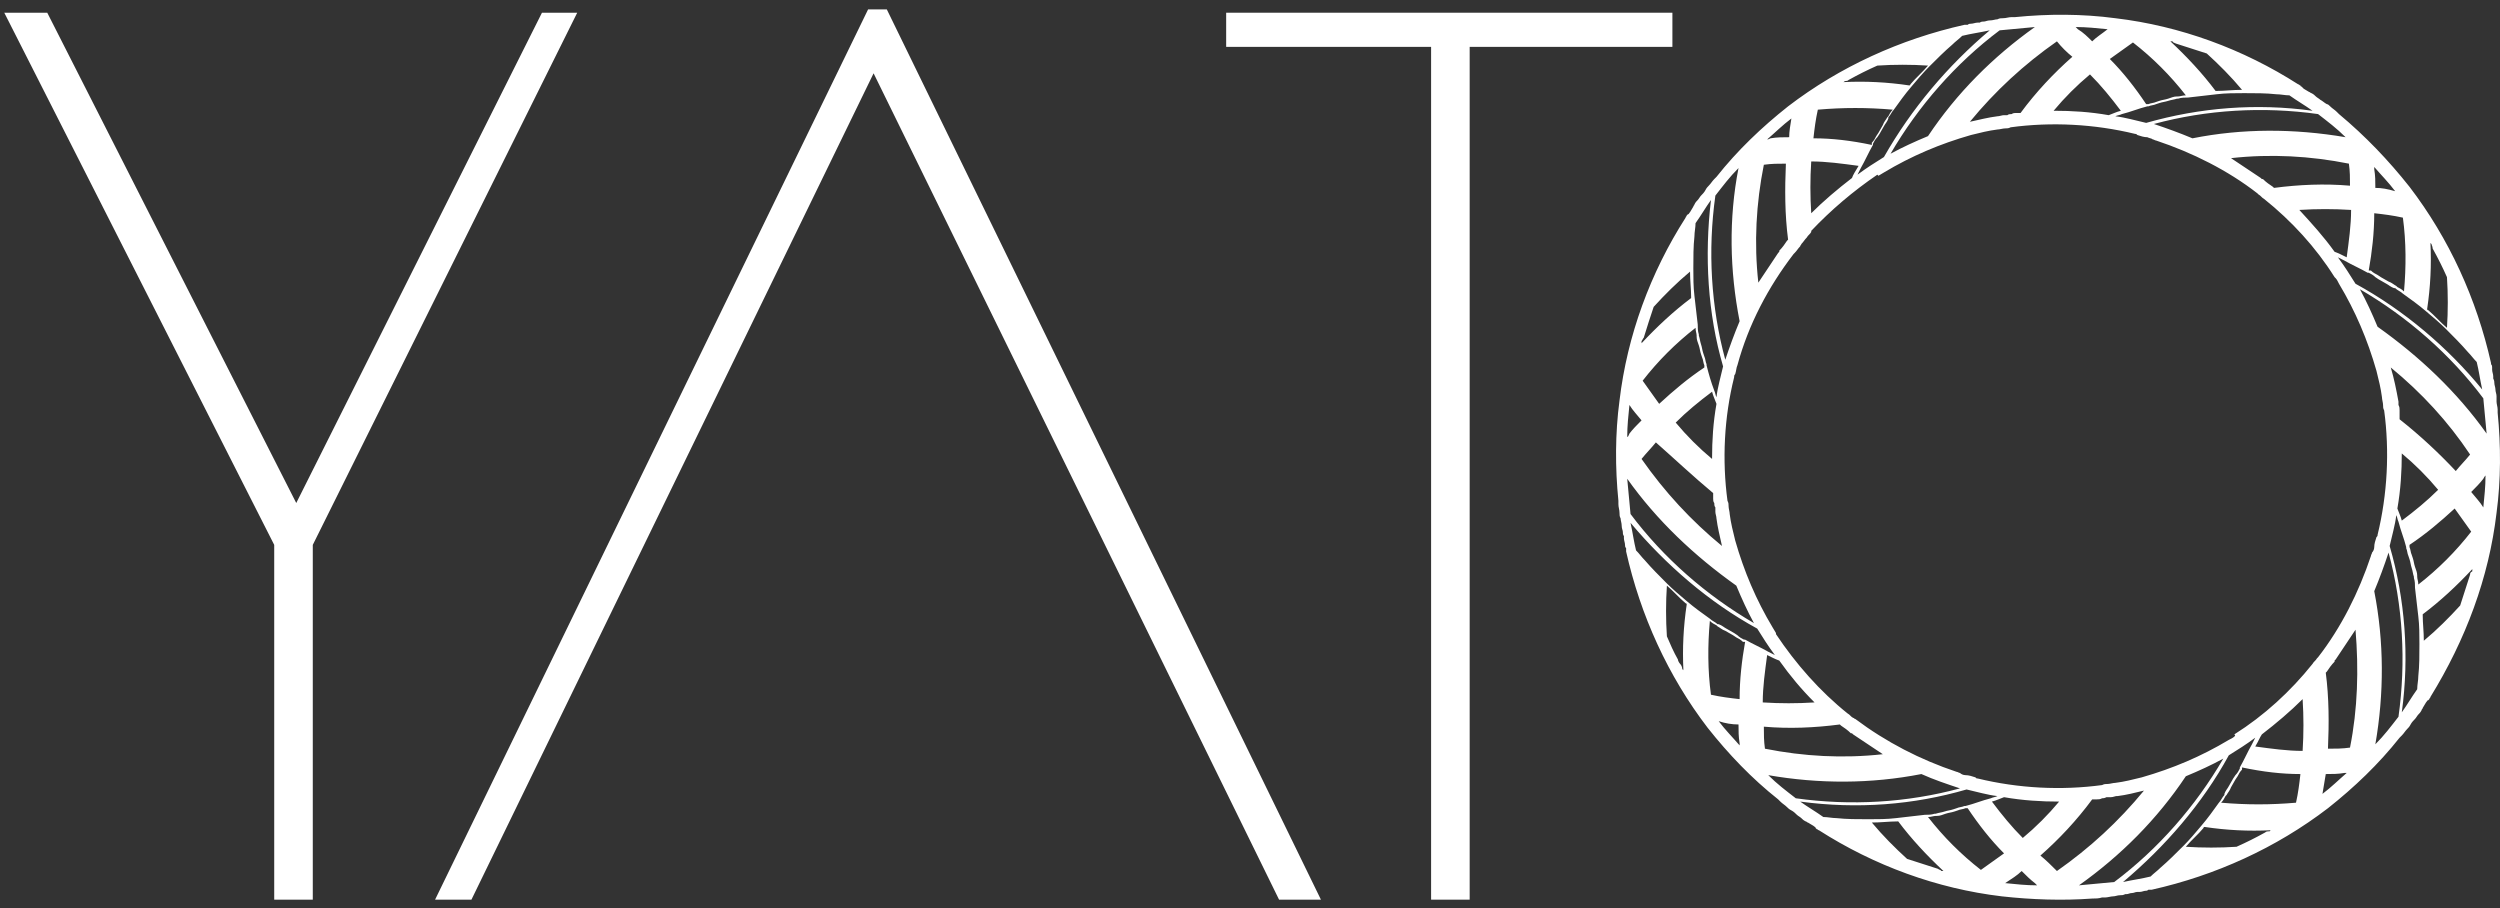 <svg width="245" height="89" viewBox="0 0 245 89" fill="none" xmlns="http://www.w3.org/2000/svg">
<rect x="0" y="0" width="245" height="89" fill="#333333" stroke="none"/>
<path d="M30.653 88.166V53.398L56.567 1.246H53.112L29.033 49.295L4.63 1.246H0.419L26.873 53.398V88.166H30.653Z" fill="white"/>
<path d="M85.073 0.922L42.638 88.166H46.201L85.612 7.184L125.348 88.166H129.451L86.908 0.922H85.073Z" fill="white"/>
<path d="M163.895 1.246H120.165V4.593H140.248V88.166H144.027V4.593H163.895V1.246Z" fill="white"/>
<path d="M244.661 50.267C245.093 47.027 245.093 43.68 244.769 40.441C244.769 40.333 244.769 40.225 244.769 40.117C244.769 39.901 244.661 39.577 244.661 39.361C244.661 39.253 244.661 39.145 244.661 39.145C244.661 39.037 244.661 38.929 244.661 38.821C244.661 38.605 244.553 38.389 244.553 38.173C244.553 37.957 244.445 37.741 244.445 37.525C244.445 37.417 244.445 37.309 244.337 37.093C244.337 36.986 244.337 36.986 244.337 36.877C244.337 36.662 244.229 36.446 244.229 36.23C244.229 36.122 244.229 36.122 244.229 36.014C244.229 35.906 244.229 35.798 244.121 35.69V35.582C242.718 29.319 240.018 23.381 236.131 18.306C234.079 15.714 231.812 13.339 229.221 11.179C229.113 11.071 229.113 11.071 229.005 10.963C228.789 10.747 228.573 10.639 228.357 10.423C228.249 10.315 228.141 10.207 228.033 10.207C227.817 10.099 227.601 9.883 227.385 9.776C227.277 9.668 227.061 9.56 226.953 9.452C226.845 9.344 226.737 9.236 226.521 9.128C226.413 9.128 226.413 9.02 226.305 9.02C226.089 8.912 225.981 8.804 225.765 8.696L225.549 8.48C225.549 8.48 225.441 8.48 225.441 8.372C225.333 8.372 225.333 8.264 225.225 8.264C219.827 4.809 213.672 2.541 207.301 1.785C204.062 1.353 200.715 1.353 197.476 1.677C197.368 1.677 197.26 1.677 197.152 1.677C196.828 1.677 196.612 1.785 196.288 1.785C196.072 1.785 195.964 1.785 195.748 1.893C195.532 1.893 195.316 2.001 194.992 2.001C194.776 2.001 194.56 2.109 194.452 2.109C194.344 2.109 194.128 2.109 194.02 2.217C193.912 2.217 193.912 2.217 193.804 2.217C193.588 2.217 193.372 2.325 193.157 2.325C193.049 2.325 192.941 2.325 192.833 2.433H192.725C192.617 2.433 192.617 2.433 192.509 2.433C186.246 3.837 180.307 6.536 175.233 10.423C172.641 12.475 170.266 14.742 168.214 17.334C168.106 17.442 168.106 17.442 167.998 17.55C167.782 17.766 167.674 17.982 167.458 18.198C167.35 18.306 167.242 18.414 167.134 18.63C167.026 18.846 166.81 19.061 166.702 19.169C166.594 19.277 166.486 19.493 166.378 19.601C166.271 19.709 166.163 19.817 166.055 20.033C166.055 20.141 165.947 20.141 165.947 20.249C165.839 20.465 165.731 20.573 165.623 20.789C165.515 20.897 165.515 21.005 165.407 21.005L165.299 21.113C165.299 21.221 165.191 21.221 165.191 21.329C161.736 26.728 159.468 32.882 158.712 39.253C158.28 42.492 158.28 45.84 158.604 49.079C158.604 49.187 158.604 49.295 158.604 49.403C158.604 49.727 158.712 49.943 158.712 50.267C158.712 50.483 158.712 50.59 158.82 50.806C158.82 51.022 158.928 51.238 158.928 51.562C158.928 51.778 159.036 51.994 159.036 52.102C159.036 52.21 159.036 52.426 159.144 52.534C159.144 52.642 159.144 52.642 159.144 52.75C159.144 52.966 159.252 53.182 159.252 53.398C159.252 53.506 159.252 53.614 159.36 53.722V53.83C159.36 53.938 159.36 53.938 159.36 54.046C160.764 60.308 163.463 66.247 167.35 71.322C169.402 73.913 171.669 76.289 174.261 78.34C174.369 78.448 174.369 78.448 174.477 78.556C174.693 78.772 174.909 78.88 175.125 79.096C175.233 79.204 175.34 79.312 175.556 79.42C175.772 79.528 175.988 79.744 176.096 79.852C176.204 79.96 176.42 80.068 176.528 80.176C176.636 80.284 176.744 80.392 176.96 80.5C177.068 80.5 177.068 80.608 177.176 80.608C177.392 80.716 177.5 80.824 177.716 80.932C177.824 81.04 177.932 81.04 177.932 81.148L178.04 81.256C178.148 81.256 178.148 81.364 178.256 81.364C183.655 84.819 189.809 87.086 196.18 87.842C199.095 88.166 202.119 88.274 205.034 88.058C205.358 88.058 205.682 88.058 206.006 87.95C206.114 87.95 206.222 87.95 206.33 87.95C206.546 87.95 206.869 87.842 207.085 87.842C207.301 87.842 207.517 87.734 207.733 87.734C207.949 87.734 208.057 87.734 208.273 87.626H208.381C208.597 87.626 208.705 87.518 208.921 87.518C209.137 87.518 209.245 87.41 209.461 87.41C209.569 87.41 209.569 87.41 209.677 87.41C209.893 87.41 210.109 87.302 210.217 87.302C210.325 87.302 210.433 87.302 210.541 87.194H210.649C210.757 87.194 210.757 87.194 210.865 87.194C217.127 85.791 223.066 83.091 228.141 79.204C230.732 77.153 233.108 74.885 235.159 72.294C235.267 72.186 235.267 72.186 235.375 72.078C235.591 71.862 235.699 71.646 235.915 71.43C236.023 71.322 236.131 71.214 236.239 70.998C236.347 70.782 236.563 70.566 236.671 70.458C236.779 70.35 236.887 70.134 236.995 70.026C237.103 69.918 237.211 69.81 237.319 69.594C237.319 69.486 237.427 69.486 237.427 69.378C237.535 69.162 237.643 69.054 237.751 68.838C237.859 68.731 237.859 68.623 237.967 68.623L238.075 68.514C238.075 68.406 238.183 68.406 238.183 68.299C241.638 62.684 243.905 56.637 244.661 50.267ZM221.986 81.58C221.014 82.12 220.151 82.551 219.179 82.983C217.559 83.091 215.831 83.091 214.212 82.983C214.752 82.335 215.4 81.796 215.939 81.148C215.939 81.148 215.939 81.04 216.047 81.04C218.207 81.364 220.367 81.472 222.526 81.364L222.418 81.472C222.202 81.472 222.094 81.472 221.986 81.58ZM189.917 85.143C188.945 84.819 187.866 84.495 186.894 84.171C185.706 83.091 184.518 81.903 183.439 80.608C184.302 80.608 185.166 80.5 185.922 80.5H186.03C187.326 82.228 188.837 83.847 190.457 85.359H190.241C190.241 85.251 190.025 85.251 189.917 85.143ZM164.651 65.059C164.543 64.951 164.435 64.735 164.435 64.627C164.003 63.871 163.679 63.116 163.355 62.36C163.247 60.74 163.247 59.013 163.355 57.393C164.003 57.933 164.543 58.581 165.191 59.121C165.191 59.121 165.299 59.121 165.299 59.229C164.975 61.388 164.867 63.548 164.975 65.707C164.975 65.707 164.975 65.599 164.867 65.599C164.867 65.383 164.759 65.167 164.651 65.059ZM161.088 33.098C161.412 32.019 161.736 31.047 162.059 30.075C163.139 28.887 164.327 27.7 165.623 26.62C165.623 27.484 165.731 28.347 165.731 29.103V29.211C164.003 30.507 162.383 32.019 160.872 33.638C160.872 33.53 160.872 33.53 160.872 33.422C160.98 33.314 160.98 33.206 161.088 33.098ZM181.171 7.832C182.143 7.292 183.007 6.86 183.979 6.428C185.598 6.32 187.326 6.32 188.945 6.428C188.406 7.076 187.758 7.616 187.218 8.264C187.218 8.264 187.218 8.372 187.11 8.372C184.95 8.048 182.791 7.94 180.631 8.048C180.739 8.048 180.739 7.94 180.847 7.94C180.955 7.94 181.063 7.94 181.171 7.832ZM213.24 4.269C214.212 4.593 215.292 4.917 216.263 5.241C217.451 6.32 218.639 7.508 219.719 8.804C218.855 8.804 217.991 8.912 217.235 8.912H217.127C215.832 7.184 214.32 5.564 212.7 4.053C212.808 4.053 212.808 4.053 212.916 4.053C212.916 4.161 213.024 4.161 213.24 4.269ZM238.398 24.352C238.938 25.324 239.37 26.188 239.802 27.16C239.91 28.779 239.91 30.507 239.802 32.127C239.154 31.587 238.614 30.939 237.967 30.399C237.967 30.399 237.859 30.399 237.859 30.291C238.183 28.131 238.291 25.972 238.183 23.812L238.291 23.92C238.291 24.028 238.398 24.136 238.398 24.352ZM242.07 56.313C241.746 57.285 241.422 58.365 241.098 59.337C240.018 60.524 238.83 61.712 237.535 62.792C237.535 61.928 237.427 61.064 237.427 60.308V60.2C239.154 58.905 240.774 57.393 242.286 55.773C242.286 55.881 242.286 55.881 242.286 55.989C242.07 56.097 242.07 56.205 242.07 56.313ZM170.158 57.393C170.698 58.689 171.237 59.876 171.885 61.064C167.242 58.365 163.031 54.694 159.792 50.374C159.684 49.187 159.576 48.107 159.468 46.919C162.383 51.022 166.055 54.478 170.158 57.393ZM159.468 42.816C159.468 41.736 159.576 40.765 159.684 39.685C160.008 40.225 160.44 40.657 160.872 41.197C160.44 41.629 160.008 42.06 159.684 42.492C159.576 42.708 159.576 42.816 159.468 42.816ZM172.857 16.146C173.613 16.038 174.261 16.038 175.017 16.038C174.909 18.522 174.909 21.005 175.233 23.488L175.125 23.596C174.909 23.92 174.693 24.244 174.369 24.568C174.369 24.568 174.369 24.568 174.369 24.676L174.261 24.784C173.613 25.756 172.965 26.728 172.317 27.7C171.885 23.812 172.101 19.925 172.857 16.146ZM233 32.019C232.46 30.723 231.92 29.535 231.272 28.347C235.915 31.047 240.126 34.718 243.365 39.037C243.473 40.225 243.581 41.304 243.689 42.492C240.774 38.389 237.103 34.934 233 32.019ZM243.581 46.595C243.581 47.675 243.473 48.647 243.365 49.727C243.041 49.187 242.61 48.755 242.178 48.215C242.61 47.783 243.041 47.351 243.365 46.919C243.473 46.703 243.581 46.595 243.581 46.595ZM230.3 73.265C229.544 73.373 228.897 73.373 228.141 73.373C228.249 70.89 228.249 68.406 227.925 65.923L228.033 65.815C228.249 65.491 228.465 65.167 228.789 64.843C228.789 64.843 228.789 64.843 228.789 64.735L228.897 64.627C229.544 63.656 230.192 62.684 230.84 61.712C231.164 65.599 231.056 69.486 230.3 73.265ZM218.963 72.186C218.855 72.294 218.639 72.402 218.423 72.51C215.724 74.129 212.916 75.317 209.893 76.181C209.029 76.397 208.165 76.613 207.301 76.721C207.085 76.721 206.762 76.829 206.546 76.829C206.33 76.829 206.222 76.829 206.006 76.937C202.011 77.477 197.8 77.261 193.804 76.289C193.696 76.289 193.696 76.289 193.588 76.181C193.265 76.073 192.941 75.965 192.617 75.965C192.401 75.965 192.185 75.857 192.077 75.749C191.969 75.749 191.861 75.641 191.753 75.641C188.19 74.453 184.842 72.726 181.819 70.458C181.711 70.458 181.711 70.35 181.603 70.35C181.387 70.242 181.279 70.026 181.063 69.918C178.364 67.759 175.988 65.059 174.045 62.144V62.036C173.937 61.82 173.829 61.712 173.721 61.496C172.101 58.797 170.913 55.989 170.05 52.966C169.834 52.102 169.618 51.238 169.51 50.374C169.51 50.159 169.402 49.835 169.402 49.619C169.402 49.403 169.402 49.295 169.294 49.079C168.754 45.084 168.97 40.873 169.942 36.986C169.942 36.877 169.942 36.77 170.05 36.662C170.158 36.338 170.158 36.014 170.266 35.798C171.345 31.803 173.289 28.131 175.772 24.892C175.772 24.892 175.772 24.892 175.88 24.784C176.096 24.568 176.204 24.352 176.42 24.136C176.42 24.028 176.528 24.028 176.528 23.92C176.744 23.704 176.852 23.488 177.068 23.273C177.176 23.057 177.392 22.949 177.5 22.733C177.5 22.733 177.5 22.733 177.5 22.625C179.444 20.573 181.603 18.738 183.979 17.118L184.087 17.226C184.302 17.118 184.41 17.01 184.626 16.902C187.326 15.282 190.133 14.095 193.157 13.231C194.02 13.015 194.884 12.799 195.748 12.691C195.964 12.691 196.288 12.583 196.504 12.583C196.72 12.583 196.828 12.583 197.044 12.475C201.039 11.935 205.25 12.151 209.245 13.123C209.353 13.123 209.353 13.123 209.461 13.231C209.785 13.339 210.109 13.447 210.433 13.447C210.649 13.555 210.865 13.555 210.973 13.663C211.081 13.663 211.189 13.771 211.297 13.771C214.86 14.958 218.315 16.686 221.23 18.953L221.338 19.061C221.554 19.169 221.662 19.385 221.878 19.493C224.578 21.653 226.953 24.244 228.789 27.16L228.897 27.268C229.005 27.376 229.113 27.592 229.221 27.808C230.84 30.507 232.028 33.314 232.892 36.338C233.108 37.201 233.324 38.065 233.432 38.929C233.432 39.145 233.54 39.469 233.54 39.685C233.54 39.901 233.54 40.009 233.648 40.225C234.187 44.22 233.971 48.431 233 52.426C233 52.534 233 52.534 232.892 52.642C232.784 52.966 232.676 53.29 232.676 53.614C232.676 53.83 232.568 54.046 232.46 54.154C232.46 54.262 232.352 54.37 232.352 54.478C231.164 58.041 229.436 61.496 227.169 64.411L227.061 64.519C226.953 64.735 226.737 64.843 226.629 65.059C224.47 67.759 221.878 70.134 218.963 71.97C219.071 72.078 219.071 72.078 218.963 72.186ZM235.159 41.089C235.159 40.981 235.159 40.981 235.159 40.873C235.159 40.765 235.159 40.657 235.159 40.549C235.159 40.441 235.159 40.333 235.159 40.225C235.159 40.009 235.159 39.901 235.051 39.685V39.577C235.051 39.469 235.051 39.469 235.051 39.361C234.835 38.173 234.619 37.093 234.295 36.014C237.319 38.497 239.91 41.304 242.07 44.544C241.638 45.084 241.098 45.624 240.666 46.163C239.046 44.436 237.211 42.708 235.159 41.089ZM167.89 48.323C167.89 48.431 167.89 48.431 167.89 48.539C167.89 48.539 167.89 48.539 167.89 48.647C167.89 48.755 167.89 48.863 167.89 48.863C167.89 48.971 167.89 49.187 167.998 49.295C167.998 49.403 167.998 49.619 168.106 49.727V49.835C168.106 49.943 168.106 50.051 168.106 50.159C168.106 50.374 168.214 50.59 168.214 50.806C168.322 51.67 168.538 52.534 168.754 53.506C165.731 51.022 163.139 48.215 160.872 44.976C161.304 44.436 161.843 43.896 162.275 43.356C164.111 44.976 165.947 46.703 167.89 48.323ZM235.375 44.436C236.671 45.516 237.859 46.703 238.938 47.999C237.859 49.079 236.671 50.051 235.375 51.022C235.267 50.59 235.051 50.159 234.943 49.835C235.267 47.999 235.375 46.163 235.375 44.436ZM240.558 49.835C241.098 50.59 241.638 51.346 242.178 52.102C240.666 54.046 238.938 55.773 236.995 57.285C236.995 56.961 236.887 56.745 236.887 56.529V56.421C236.887 56.097 236.779 55.881 236.671 55.557C236.563 55.233 236.563 55.017 236.455 54.694L236.347 54.37C236.239 54.154 236.239 53.83 236.131 53.614V53.506C236.131 53.506 236.131 53.506 236.131 53.398C237.751 52.318 239.154 51.13 240.558 49.835ZM225.333 20.573C227.061 20.465 228.681 20.465 230.408 20.573C230.408 22.085 230.192 23.596 229.976 25.216C229.544 25 229.113 24.784 228.789 24.676C227.709 23.165 226.521 21.869 225.333 20.573ZM222.85 18.414L222.742 18.306C222.418 18.09 222.094 17.874 221.77 17.55C221.77 17.55 221.77 17.55 221.662 17.55L221.554 17.442C220.582 16.794 219.611 16.146 218.639 15.498C222.526 15.066 226.413 15.282 230.192 16.038C230.3 16.794 230.3 17.442 230.3 18.198C227.817 17.982 225.333 18.09 222.85 18.414ZM201.255 10.855C202.334 9.56 203.522 8.372 204.818 7.292C205.898 8.372 206.869 9.56 207.841 10.855C207.409 10.963 206.977 11.179 206.654 11.287C204.818 10.963 203.09 10.855 201.255 10.855ZM206.762 5.78C207.517 5.241 208.273 4.701 209.029 4.161C210.973 5.672 212.7 7.4 214.212 9.344C213.888 9.344 213.672 9.452 213.456 9.452H213.348C213.024 9.452 212.808 9.56 212.484 9.668C212.16 9.776 211.944 9.776 211.62 9.883L211.297 9.991C211.081 10.099 210.757 10.099 210.541 10.207H210.433C210.433 10.207 210.433 10.207 210.325 10.207C209.245 8.588 208.057 7.076 206.762 5.78ZM205.034 4.053C204.602 3.621 204.17 3.189 203.63 2.865C203.522 2.757 203.522 2.757 203.414 2.649C204.494 2.649 205.466 2.757 206.546 2.865C206.006 3.297 205.466 3.621 205.034 4.053ZM203.09 5.564C201.255 7.184 199.527 9.02 198.015 11.071H197.907C197.8 11.071 197.692 11.071 197.584 11.071C197.476 11.071 197.26 11.071 197.152 11.179C197.044 11.179 196.828 11.179 196.72 11.287C196.612 11.287 196.504 11.287 196.396 11.287C196.18 11.287 195.964 11.395 195.748 11.395C194.884 11.503 194.02 11.719 193.049 11.935C195.532 8.912 198.339 6.32 201.579 4.053C202.011 4.593 202.55 5.133 203.09 5.564ZM181.495 17.442C180.091 18.522 178.688 19.709 177.5 20.897C177.392 19.169 177.392 17.55 177.5 15.822C179.012 15.822 180.523 16.038 182.143 16.254C181.819 16.794 181.603 17.118 181.495 17.442ZM177.716 13.555C177.824 12.583 177.932 11.719 178.148 10.747C180.631 10.531 183.007 10.531 185.49 10.747C185.274 10.963 185.166 11.179 185.058 11.395C185.058 11.395 185.058 11.395 184.95 11.503C184.842 11.719 184.626 11.935 184.518 12.259C184.41 12.475 184.195 12.799 184.087 13.015L183.871 13.339C183.763 13.555 183.655 13.771 183.439 13.987V14.095C183.439 14.095 183.439 14.095 183.439 14.203C181.387 13.771 179.552 13.555 177.716 13.555ZM173.181 13.663C173.937 13.015 174.693 12.259 175.556 11.611C175.448 12.259 175.34 12.907 175.34 13.447C174.693 13.447 174.153 13.447 173.505 13.555C173.289 13.663 173.289 13.663 173.181 13.663ZM167.782 44.976C166.486 43.896 165.299 42.708 164.219 41.413C165.299 40.333 166.486 39.361 167.782 38.389C167.89 38.821 168.106 39.253 168.214 39.577C167.89 41.413 167.782 43.14 167.782 44.976ZM162.599 39.577C162.059 38.821 161.52 38.065 160.98 37.309C162.491 35.366 164.219 33.638 166.163 32.127C166.163 32.45 166.27 32.666 166.27 32.882V32.99C166.27 33.314 166.378 33.53 166.486 33.854C166.594 34.178 166.594 34.394 166.702 34.718L166.81 35.042C166.918 35.258 166.918 35.582 167.026 35.798V35.906C167.026 35.906 167.026 35.906 167.026 36.014C165.407 37.093 164.003 38.281 162.599 39.577ZM177.824 68.838C176.096 68.946 174.477 68.946 172.749 68.838C172.749 67.327 172.965 65.815 173.181 64.195C173.613 64.411 174.045 64.627 174.369 64.735C175.448 66.247 176.528 67.543 177.824 68.838ZM180.307 70.998L180.415 71.106C180.739 71.322 181.063 71.538 181.387 71.862C181.387 71.862 181.387 71.862 181.495 71.862L181.603 71.97C182.575 72.618 183.547 73.265 184.518 73.913C180.631 74.345 176.744 74.129 172.965 73.373C172.857 72.618 172.857 71.97 172.857 71.214C175.34 71.43 177.824 71.322 180.307 70.998ZM201.795 78.556C200.715 79.852 199.527 81.04 198.231 82.12C197.152 81.04 196.18 79.852 195.208 78.556C195.64 78.448 196.072 78.232 196.396 78.124C198.231 78.448 200.067 78.556 201.795 78.556ZM196.396 83.631C195.64 84.171 194.884 84.711 194.128 85.251C192.185 83.739 190.457 82.011 188.945 80.068C189.269 80.068 189.485 79.96 189.701 79.96H189.809C190.133 79.96 190.349 79.852 190.673 79.744C190.997 79.636 191.213 79.636 191.537 79.528L191.861 79.42C192.077 79.312 192.401 79.312 192.617 79.204H192.725C192.725 79.204 192.725 79.204 192.833 79.204C193.912 80.824 195.1 82.335 196.396 83.631ZM198.123 85.359C198.555 85.791 198.987 86.223 199.419 86.546C199.527 86.654 199.527 86.654 199.635 86.763C198.555 86.763 197.584 86.654 196.504 86.546C197.152 86.115 197.692 85.791 198.123 85.359ZM199.959 83.847C201.795 82.228 203.522 80.392 205.034 78.34H205.142C205.142 78.34 205.142 78.34 205.25 78.34C205.358 78.34 205.358 78.34 205.466 78.34C205.682 78.34 205.79 78.34 206.006 78.232C206.114 78.232 206.222 78.232 206.438 78.124C206.438 78.124 206.438 78.124 206.546 78.124C206.654 78.124 206.762 78.124 206.869 78.124C207.085 78.124 207.301 78.016 207.409 78.016H207.517C208.381 77.908 209.245 77.692 210.109 77.477C207.625 80.5 204.818 83.091 201.579 85.359C201.039 84.819 200.499 84.279 199.959 83.847ZM221.662 71.97C223.066 70.89 224.47 69.702 225.657 68.514C225.765 70.242 225.765 71.862 225.657 73.589C224.146 73.589 222.634 73.373 221.014 73.157C221.338 72.618 221.446 72.294 221.662 71.97ZM225.441 75.857C225.333 76.829 225.225 77.692 225.009 78.664C222.526 78.88 220.151 78.88 217.667 78.664C217.883 78.448 217.991 78.232 218.099 78.016C218.099 78.016 218.099 78.016 218.207 77.908C218.315 77.692 218.531 77.477 218.639 77.153C218.747 76.937 218.963 76.613 219.071 76.397L219.287 76.073C219.395 75.857 219.503 75.641 219.719 75.425V75.317C219.719 75.317 219.719 75.317 219.719 75.209C221.77 75.641 223.606 75.857 225.441 75.857ZM227.925 75.857C228.573 75.857 229.113 75.857 229.76 75.749C229.868 75.749 229.976 75.749 229.976 75.749C229.221 76.397 228.465 77.153 227.601 77.8C227.709 77.153 227.817 76.505 227.925 75.857ZM232.676 57.933C233.216 56.637 233.648 55.449 234.079 54.154C235.483 59.337 235.807 64.843 235.051 70.242C234.295 71.214 233.648 72.078 232.784 72.942C233.648 67.975 233.648 62.9 232.676 57.933ZM234.187 53.506C234.403 52.534 234.727 51.454 234.835 50.483C234.943 50.699 234.943 50.914 235.051 51.13C235.267 51.994 235.591 52.75 235.807 53.614V53.722C235.915 53.938 235.915 54.262 236.023 54.478L236.131 54.801C236.239 55.126 236.239 55.341 236.347 55.665C236.455 55.989 236.455 56.205 236.563 56.529C236.563 56.529 236.563 56.529 236.563 56.637C236.671 56.961 236.671 57.285 236.671 57.609C236.779 58.473 236.887 59.444 236.995 60.416C237.103 61.28 237.103 62.252 237.103 63.116C237.103 64.195 237.103 65.275 236.995 66.247C236.995 66.679 236.887 67.111 236.887 67.543C236.347 68.299 235.915 69.054 235.375 69.81C236.131 64.303 235.699 58.689 234.187 53.506ZM230.84 27.808C230.3 26.944 229.76 26.08 229.113 25.216C229.329 25.324 229.544 25.432 229.76 25.54C230.516 25.972 231.272 26.296 232.028 26.728H232.136C232.352 26.836 232.568 26.944 232.784 27.16L233.108 27.376C233.324 27.484 233.648 27.7 233.864 27.808C234.079 27.916 234.295 28.131 234.619 28.239C234.619 28.239 234.619 28.239 234.727 28.239C234.943 28.455 235.267 28.563 235.483 28.779C236.239 29.319 236.995 29.859 237.751 30.507C238.399 31.047 239.154 31.695 239.694 32.234C240.45 32.99 241.206 33.746 241.854 34.502C242.178 34.826 242.394 35.15 242.718 35.474C242.933 36.338 243.041 37.201 243.257 38.173C239.91 34.07 235.591 30.399 230.84 27.808ZM235.591 28.563C235.375 28.347 235.159 28.239 234.943 28.131C234.943 28.131 234.943 28.131 234.835 28.023C234.619 27.916 234.403 27.7 234.079 27.592C233.863 27.484 233.54 27.268 233.324 27.16L233 26.944C232.784 26.836 232.568 26.728 232.352 26.512H232.244C232.244 26.512 232.244 26.512 232.136 26.512C232.46 24.676 232.676 22.841 232.676 20.897C233.648 21.005 234.511 21.113 235.483 21.329C235.807 23.704 235.807 26.188 235.591 28.563ZM232.784 18.414C232.784 17.766 232.784 17.226 232.676 16.578C232.676 16.47 232.676 16.362 232.676 16.362C233.324 17.118 234.079 17.874 234.727 18.738C233.971 18.522 233.432 18.414 232.784 18.414ZM214.86 13.555C213.564 13.015 212.376 12.583 211.081 12.151C216.263 10.747 221.77 10.423 227.169 11.179C228.141 11.935 229.005 12.583 229.868 13.447C224.794 12.583 219.719 12.583 214.86 13.555ZM210.325 12.043C209.353 11.827 208.273 11.503 207.301 11.395C207.517 11.287 207.733 11.287 207.949 11.179C208.813 10.963 209.569 10.639 210.433 10.423H210.541C210.757 10.315 211.081 10.315 211.297 10.207L211.62 10.099C211.944 9.991 212.16 9.991 212.484 9.883C212.808 9.776 213.024 9.776 213.348 9.668C213.348 9.668 213.348 9.668 213.456 9.668C213.78 9.56 214.104 9.56 214.428 9.56C215.292 9.452 216.263 9.344 217.235 9.236C218.099 9.128 219.071 9.128 219.935 9.128C221.014 9.128 222.094 9.128 223.066 9.236C223.498 9.236 223.93 9.344 224.362 9.344C225.117 9.883 225.873 10.315 226.629 10.855C221.122 10.099 215.616 10.531 210.325 12.043ZM188.945 13.339C187.65 13.879 186.462 14.418 185.274 15.066C187.974 10.423 191.645 6.212 195.964 2.973C197.152 2.865 198.231 2.757 199.419 2.649C195.316 5.564 191.753 9.128 188.945 13.339ZM184.626 15.39C183.763 15.93 182.899 16.47 182.035 17.118C182.143 16.902 182.251 16.686 182.359 16.47C182.791 15.714 183.115 14.958 183.547 14.203V14.095C183.655 13.879 183.763 13.663 183.979 13.447L184.195 13.123C184.303 12.907 184.518 12.583 184.626 12.367C184.734 12.151 184.95 11.935 185.058 11.611C185.058 11.611 185.058 11.611 185.058 11.503C185.274 11.287 185.382 10.963 185.598 10.747C186.138 9.991 186.678 9.236 187.326 8.48C187.866 7.832 188.514 7.076 189.053 6.536C189.809 5.78 190.565 5.025 191.321 4.377C191.645 4.053 191.969 3.837 192.293 3.513C193.157 3.297 194.02 3.189 194.992 2.973C190.889 6.428 187.326 10.639 184.626 15.39ZM170.482 31.479C169.942 32.774 169.51 33.962 169.078 35.258C167.674 30.075 167.35 24.568 168.106 19.169C168.862 18.198 169.51 17.334 170.374 16.47C169.402 21.437 169.51 26.512 170.482 31.479ZM168.862 35.906C168.646 36.877 168.322 37.957 168.214 38.929C168.106 38.713 168.106 38.497 167.998 38.281C167.674 37.417 167.458 36.662 167.242 35.798V35.69C167.134 35.474 167.134 35.15 167.026 34.934L166.918 34.61C166.81 34.286 166.81 34.07 166.702 33.746C166.594 33.422 166.594 33.206 166.486 32.882C166.486 32.882 166.486 32.882 166.486 32.774C166.378 32.45 166.378 32.127 166.378 31.803C166.271 30.939 166.163 29.967 166.055 28.995C165.947 28.131 165.947 27.16 165.947 26.296C165.947 25.216 165.947 24.136 166.055 23.165C166.055 22.733 166.163 22.301 166.163 21.869C166.702 21.113 167.134 20.357 167.674 19.601C167.026 25.108 167.35 30.723 168.862 35.906ZM172.209 61.604C172.749 62.468 173.289 63.332 173.937 64.195C173.721 64.088 173.505 63.98 173.289 63.871C172.533 63.44 171.777 63.116 171.021 62.684H170.913C170.698 62.576 170.482 62.468 170.266 62.252L169.942 62.036C169.726 61.928 169.402 61.712 169.186 61.604C168.97 61.496 168.754 61.28 168.43 61.172C168.43 61.172 168.43 61.172 168.322 61.172C168.106 60.956 167.782 60.848 167.566 60.632C166.81 60.092 166.055 59.553 165.299 58.905C164.651 58.365 163.895 57.717 163.355 57.177C162.599 56.421 161.843 55.665 161.196 54.91C160.872 54.586 160.656 54.262 160.332 53.938C160.116 53.074 160.008 52.21 159.792 51.238C163.247 55.341 167.458 59.013 172.209 61.604ZM167.566 60.848C167.782 61.064 167.998 61.172 168.214 61.28C168.214 61.28 168.214 61.28 168.322 61.388C168.538 61.496 168.754 61.712 169.078 61.82C169.294 61.928 169.618 62.144 169.834 62.252L170.158 62.468C170.374 62.576 170.59 62.684 170.805 62.9H170.913C170.913 62.9 170.913 62.9 171.021 62.9C170.698 64.735 170.482 66.571 170.482 68.514C169.51 68.406 168.646 68.299 167.674 68.083C167.35 65.707 167.35 63.224 167.566 60.848ZM170.374 70.998C170.374 71.646 170.374 72.186 170.482 72.834C170.482 72.942 170.482 73.049 170.482 73.049C169.834 72.294 169.078 71.538 168.43 70.674C169.078 70.89 169.726 70.998 170.374 70.998ZM188.298 75.857C189.485 76.397 190.781 76.829 192.077 77.261C186.894 78.664 181.387 78.988 175.988 78.232C175.017 77.477 174.153 76.829 173.289 75.965C178.256 76.829 183.331 76.829 188.298 75.857ZM192.725 77.368C193.696 77.585 194.776 77.908 195.748 78.016C195.532 78.124 195.316 78.124 195.1 78.232C194.236 78.448 193.48 78.772 192.617 78.988H192.509C192.293 79.096 191.969 79.096 191.753 79.204L191.429 79.312C191.105 79.42 190.889 79.42 190.565 79.528C190.241 79.636 190.025 79.636 189.701 79.744C189.701 79.744 189.701 79.744 189.593 79.744C189.269 79.852 188.945 79.852 188.622 79.852C187.758 79.96 186.786 80.068 185.814 80.176C184.95 80.284 183.979 80.284 183.115 80.284C182.035 80.284 180.955 80.284 179.983 80.176C179.552 80.176 179.12 80.068 178.688 80.068C177.932 79.528 177.176 79.096 176.42 78.556C182.035 79.312 187.542 78.88 192.725 77.368ZM214.212 76.073C215.508 75.533 216.695 74.993 217.883 74.345C215.184 78.988 211.512 83.199 207.193 86.439C206.006 86.546 204.926 86.654 203.738 86.763C207.841 83.847 211.404 80.284 214.212 76.073ZM218.423 74.021C219.287 73.481 220.151 72.942 221.014 72.294C220.906 72.51 220.798 72.726 220.69 72.942C220.259 73.697 219.935 74.453 219.503 75.209V75.317C219.395 75.533 219.287 75.749 219.071 75.965L218.855 76.289C218.747 76.505 218.531 76.829 218.423 77.045C218.315 77.261 218.099 77.477 217.991 77.8C217.991 77.8 217.991 77.8 217.991 77.908C217.775 78.124 217.667 78.448 217.451 78.664C216.911 79.42 216.371 80.176 215.724 80.932C215.184 81.58 214.536 82.335 213.996 82.875C213.24 83.631 212.484 84.387 211.728 85.035C211.404 85.359 211.081 85.575 210.757 85.899C209.893 86.115 209.029 86.223 208.057 86.439C212.16 82.983 215.832 78.772 218.423 74.021Z" fill="white"/>
</svg>
